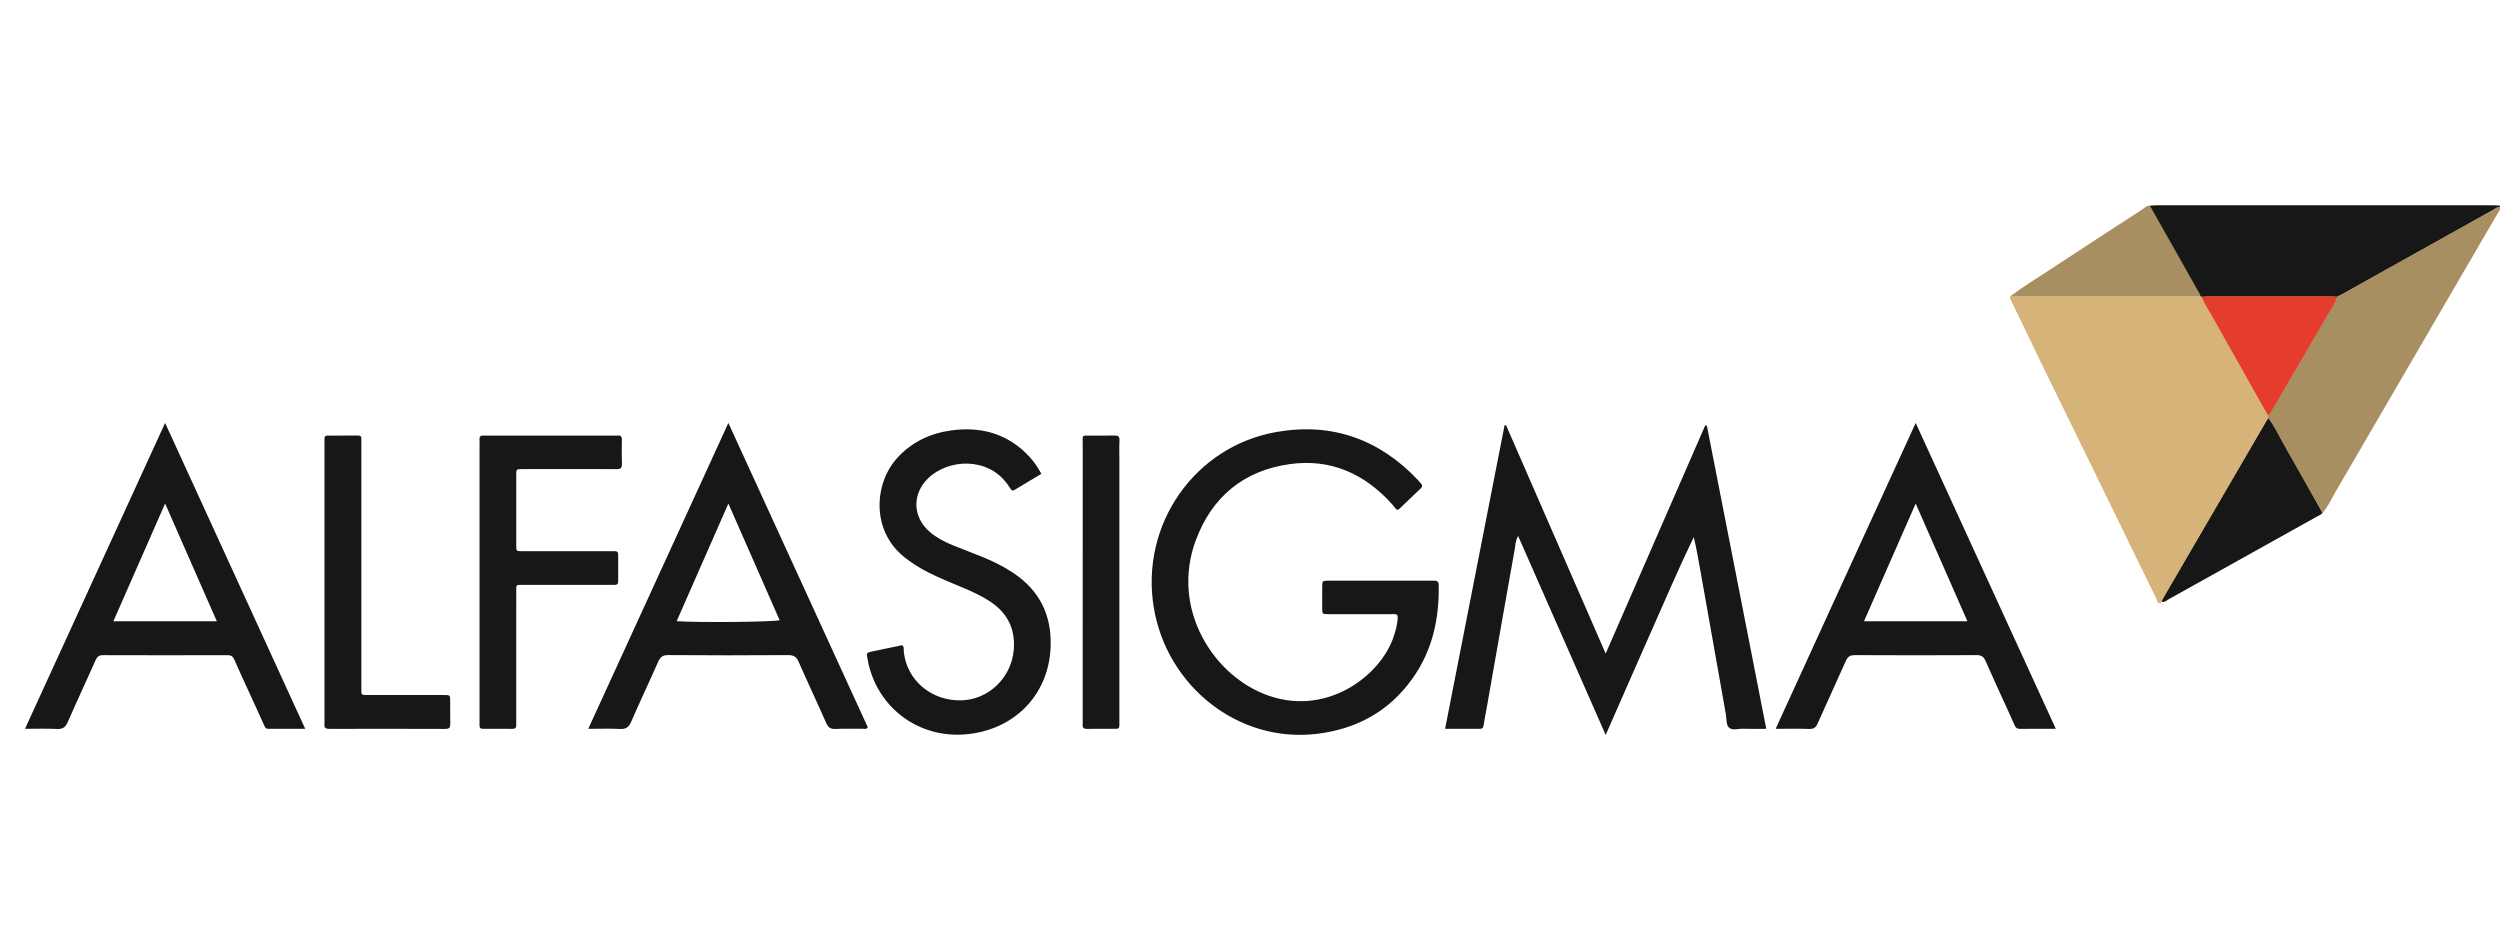 <svg width="300" height="112" viewBox="0 0 300 112" fill="none" xmlns="http://www.w3.org/2000/svg">
<g clip-path="url(#clip0)">
<path fill-rule="evenodd" clip-rule="evenodd" d="M299.696 25.618C293.178 36.819 286.66 48.019 280.135 59.216C279.677 60.002 279.319 60.853 278.696 61.538C278.522 61.769 278.252 61.86 278.014 61.992C272.099 65.296 266.182 68.597 260.261 71.891C260.007 72.033 259.787 72.293 259.441 72.215C259.44 72.21 259.441 72.206 259.441 72.201C259.35 72.225 259.295 72.287 259.263 72.374C258.848 72.418 258.878 72.038 258.773 71.824C256.225 66.62 253.69 61.409 251.148 56.201C249.252 52.316 247.344 48.437 245.45 44.55C244.081 41.739 242.727 38.92 241.371 36.103C241.286 35.925 241.085 35.749 241.295 35.526C242.811 34.382 244.438 33.401 246.022 32.359C249.681 29.951 253.353 27.562 257.027 25.177C257.325 24.984 257.575 24.67 257.985 24.689C258.29 24.672 258.596 24.639 258.901 24.639C272.282 24.636 285.664 24.636 299.045 24.638C299.351 24.638 299.657 24.665 299.963 24.679C299.972 24.742 299.981 24.805 299.99 24.868L299.992 24.87C300.044 25.179 299.831 25.386 299.696 25.618Z" fill="#D6B378"/>
<path fill-rule="evenodd" clip-rule="evenodd" d="M272.181 50.145C272.973 51.165 273.503 52.343 274.138 53.456C275.672 56.142 277.179 58.843 278.696 61.538C278.522 61.769 278.252 61.86 278.014 61.992C272.099 65.296 266.182 68.597 260.261 71.891C260.007 72.033 259.787 72.293 259.441 72.215C259.407 72.049 259.494 71.922 259.571 71.79C263.775 64.575 267.978 57.36 272.181 50.145Z" fill="#181717"/>
<path fill-rule="evenodd" clip-rule="evenodd" d="M259.263 72.373C258.848 72.418 258.878 72.037 258.773 71.823C256.225 66.619 253.69 61.408 251.148 56.2C249.252 52.315 247.344 48.436 245.45 44.549C244.081 41.738 242.727 38.919 241.371 36.102C241.286 35.925 241.085 35.748 241.295 35.525C248.881 35.527 256.466 35.529 264.051 35.53C264.109 35.558 264.166 35.586 264.223 35.613C264.441 36.324 264.879 36.92 265.237 37.557C267.547 41.663 269.861 45.767 272.173 49.871C272.176 49.962 272.178 50.053 272.18 50.144C267.978 57.359 263.775 64.574 259.571 71.789C259.494 71.921 259.407 72.049 259.441 72.214L259.457 72.192C259.353 72.211 259.297 72.28 259.263 72.373Z" fill="#D6B378"/>
<path fill-rule="evenodd" clip-rule="evenodd" d="M257.985 24.688C259.98 28.216 261.974 31.744 263.966 35.272C264.01 35.35 264.024 35.444 264.052 35.53C256.466 35.529 248.881 35.527 241.295 35.525C242.811 34.381 244.438 33.401 246.022 32.358C249.681 29.95 253.354 27.561 257.028 25.176C257.325 24.983 257.575 24.669 257.985 24.688Z" fill="#A88F61"/>
<path fill-rule="evenodd" clip-rule="evenodd" d="M299.992 24.87C299.648 24.807 299.417 25.051 299.159 25.195C293.138 28.553 287.12 31.919 281.101 35.281C280.887 35.401 280.664 35.503 280.445 35.614C280.201 35.6 279.958 35.575 279.714 35.575C274.794 35.573 269.874 35.573 264.953 35.575C264.71 35.575 264.466 35.601 264.223 35.614C264.166 35.586 264.109 35.559 264.051 35.531C264.024 35.445 264.01 35.351 263.966 35.273C261.974 31.744 259.98 28.216 257.985 24.689C258.29 24.672 258.596 24.639 258.901 24.639C272.283 24.636 285.664 24.636 299.046 24.638C299.351 24.638 299.657 24.665 299.963 24.679C299.972 24.742 299.981 24.805 299.99 24.868L299.992 24.87Z" fill="#181717"/>
<path fill-rule="evenodd" clip-rule="evenodd" d="M272.181 50.144C272.178 50.053 272.176 49.962 272.174 49.871C272.452 49.622 272.614 49.291 272.799 48.975C274.896 45.382 277.008 41.796 279.084 38.19C279.567 37.35 280.189 36.575 280.445 35.613C280.664 35.503 280.887 35.4 281.101 35.281C287.12 31.918 293.138 28.553 299.159 25.194C299.417 25.05 299.648 24.806 299.992 24.87C300.044 25.178 299.831 25.385 299.696 25.618C293.178 36.818 286.66 48.019 280.135 59.215C279.677 60.002 279.319 60.852 278.697 61.538C277.179 58.843 275.672 56.142 274.138 53.455C273.503 52.342 272.973 51.165 272.181 50.144Z" fill="#A88F61"/>
<path fill-rule="evenodd" clip-rule="evenodd" d="M264.224 35.615C264.467 35.601 264.711 35.576 264.954 35.576C269.874 35.574 274.795 35.574 279.715 35.576C279.959 35.576 280.202 35.601 280.446 35.614C280.189 36.577 279.568 37.351 279.084 38.191C277.008 41.797 274.896 45.383 272.799 48.977C272.615 49.292 272.453 49.623 272.174 49.872C269.862 45.768 267.548 41.665 265.238 37.559C264.88 36.922 264.442 36.325 264.224 35.615Z" fill="#E43D2D"/>
<path fill-rule="evenodd" clip-rule="evenodd" d="M242.388 87.465C242.054 87.469 241.888 87.329 241.765 87.048C241.456 86.347 241.136 85.651 240.819 84.954C239.968 83.086 239.098 81.226 238.279 79.344C238.055 78.829 237.798 78.612 237.206 78.615C232.327 78.641 227.448 78.641 222.568 78.615C221.977 78.612 221.713 78.829 221.487 79.338C220.383 81.831 219.229 84.303 218.126 86.796C217.91 87.284 217.664 87.493 217.106 87.473C215.821 87.425 214.534 87.458 213.078 87.458C218.675 75.195 224.255 63.046 229.883 50.754C235.499 63.014 241.058 75.148 246.697 87.458C245.14 87.458 243.764 87.447 242.388 87.465ZM229.881 60.424C227.772 65.228 225.735 69.868 223.679 74.549C227.853 74.549 231.915 74.549 236.09 74.549C234.019 69.837 231.982 65.203 229.881 60.424ZM209.148 87.449C208.578 87.428 207.879 87.712 207.469 87.303C207.111 86.945 207.201 86.265 207.106 85.725C206.087 79.989 205.07 74.252 204.053 68.516C203.814 67.167 203.579 65.817 203.248 64.448C201.38 68.332 199.695 72.279 197.956 76.201C196.207 80.145 194.482 84.1 192.683 88.195C189.149 80.162 185.686 72.293 182.175 64.315C181.833 64.913 181.85 65.446 181.761 65.94C180.618 72.339 179.497 78.742 178.369 85.144C178.257 85.778 178.122 86.409 178.029 87.046C177.985 87.35 177.852 87.462 177.553 87.46C176.207 87.452 174.86 87.457 173.411 87.457C175.802 75.259 178.175 63.151 180.547 51.043C180.606 51.034 180.664 51.024 180.722 51.014C184.683 60.093 188.643 69.172 192.682 78.428C196.706 69.204 200.667 60.125 204.629 51.045C204.694 51.058 204.76 51.071 204.826 51.084C207.193 63.166 209.561 75.249 211.953 87.458C210.963 87.458 210.055 87.482 209.148 87.449ZM158.057 88.058C148.642 89.209 140.023 82.369 138.454 72.907C136.807 62.976 143.345 53.545 153.21 51.831C159.818 50.682 165.511 52.691 170.14 57.593C170.266 57.726 170.376 57.876 170.505 58.007C170.722 58.23 170.697 58.415 170.472 58.626C169.621 59.424 168.777 60.228 167.941 61.041C167.715 61.26 167.576 61.174 167.427 60.969C167.318 60.821 167.203 60.676 167.08 60.539C163.789 56.863 159.708 55.006 154.772 55.694C149.258 56.463 145.443 59.608 143.501 64.818C140.433 73.048 145.612 81.245 152.351 83.52C159.345 85.88 165.611 81.095 167.21 76.485C167.402 75.933 167.559 75.373 167.654 74.798C167.708 74.469 167.765 74.131 167.678 73.791C167.389 73.627 167.076 73.708 166.777 73.707C164.321 73.699 161.864 73.705 159.408 73.701C158.672 73.7 158.668 73.692 158.664 72.947C158.66 72.118 158.659 71.289 158.664 70.46C158.669 69.689 158.673 69.683 159.491 69.682C162.347 69.679 165.203 69.681 168.058 69.681C169.378 69.681 170.699 69.688 172.019 69.677C172.407 69.673 172.635 69.726 172.644 70.216C172.722 74.28 171.878 78.09 169.484 81.442C166.683 85.363 162.817 87.476 158.057 88.058ZM134.326 55.171C134.326 60.08 134.326 64.988 134.326 69.896C134.326 75.418 134.328 80.94 134.325 86.462C134.325 87.567 134.431 87.453 133.351 87.457C132.4 87.461 131.449 87.44 130.499 87.466C130.062 87.478 129.868 87.34 129.919 86.892C129.94 86.71 129.923 86.524 129.923 86.34C129.923 75.327 129.921 64.313 129.925 53.301C129.925 52.153 129.75 52.278 130.941 52.269C131.862 52.264 132.783 52.287 133.702 52.261C134.16 52.248 134.367 52.36 134.338 52.871C134.294 53.635 134.326 54.404 134.326 55.171ZM114.249 65.392C115.471 65.887 116.703 66.356 117.925 66.848C119.236 67.376 120.495 68.009 121.669 68.803C124.715 70.861 126.158 73.738 126.082 77.4C125.963 83.144 121.986 87.445 116.186 88.093C110.298 88.752 105.123 84.889 104.102 79.073C103.972 78.334 103.969 78.322 104.664 78.172C105.859 77.913 107.06 77.671 108.26 77.422C108.536 77.635 108.423 77.944 108.45 78.196C108.83 81.682 111.789 84.117 115.334 84.042C118.641 83.972 121.363 81.318 121.648 78C121.863 75.486 120.914 73.587 118.841 72.2C117.841 71.531 116.755 71.035 115.655 70.565C114.246 69.964 112.816 69.409 111.447 68.716C110.432 68.202 109.472 67.604 108.574 66.9C104.473 63.685 104.888 57.911 107.748 54.864C109.504 52.991 111.699 51.974 114.204 51.643C117.463 51.211 120.431 51.895 122.909 54.183C123.726 54.936 124.402 55.803 124.962 56.861C123.874 57.512 122.796 58.149 121.727 58.801C121.506 58.936 121.396 58.842 121.282 58.676C121.161 58.499 121.04 58.321 120.917 58.145C118.561 54.785 113.761 55.048 111.342 57.425C109.426 59.309 109.523 62.069 111.562 63.817C112.362 64.504 113.278 64.999 114.249 65.392ZM103.523 87.452C102.449 87.464 101.372 87.417 100.301 87.473C99.683 87.506 99.383 87.308 99.132 86.734C98.064 84.291 96.914 81.885 95.849 79.441C95.574 78.81 95.242 78.607 94.557 78.612C89.768 78.646 84.979 78.646 80.19 78.611C79.527 78.607 79.233 78.834 78.979 79.412C77.919 81.825 76.783 84.204 75.737 86.623C75.445 87.297 75.079 87.514 74.364 87.475C73.172 87.411 71.973 87.458 70.591 87.458C76.212 75.187 81.772 63.05 87.405 50.753C93.034 63.041 98.588 75.167 104.134 87.272C103.949 87.56 103.713 87.45 103.523 87.452ZM87.405 60.425C85.3 65.213 83.273 69.825 81.2 74.542C83.793 74.724 92.83 74.642 93.556 74.423C91.53 69.812 89.507 65.209 87.405 60.425ZM74.002 56.298C72.252 56.277 70.502 56.29 68.753 56.29C66.727 56.29 64.701 56.286 62.675 56.292C61.963 56.294 61.952 56.305 61.95 56.981C61.945 59.805 61.946 62.629 61.95 65.453C61.951 66.133 61.961 66.143 62.663 66.144C66.132 66.148 69.601 66.146 73.07 66.146C73.284 66.146 73.5 66.157 73.714 66.144C74.009 66.126 74.181 66.221 74.18 66.545C74.177 67.619 74.175 68.694 74.182 69.768C74.184 70.086 74.036 70.19 73.733 70.185C72.935 70.174 72.137 70.182 71.339 70.182C68.545 70.182 65.752 70.179 62.959 70.183C61.814 70.185 61.951 70.065 61.95 71.235C61.946 76.268 61.948 81.302 61.948 86.336C61.948 86.551 61.935 86.766 61.95 86.98C61.975 87.335 61.826 87.467 61.469 87.462C60.303 87.448 59.136 87.451 57.97 87.46C57.649 87.462 57.53 87.32 57.543 87.015C57.553 86.801 57.544 86.585 57.544 86.371C57.544 80.846 57.544 75.321 57.544 69.796C57.544 64.333 57.544 58.869 57.544 53.406C57.544 53.191 57.558 52.975 57.541 52.762C57.515 52.418 57.636 52.239 58.004 52.267C58.187 52.281 58.372 52.269 58.556 52.269C63.56 52.268 68.564 52.268 73.567 52.269C73.751 52.269 73.937 52.284 74.119 52.266C74.539 52.224 74.634 52.434 74.626 52.812C74.607 53.764 74.597 54.716 74.629 55.667C74.646 56.15 74.48 56.304 74.002 56.298ZM53.432 87.469C48.797 87.449 44.161 87.454 39.526 87.464C39.106 87.465 38.881 87.367 38.932 86.902C38.956 86.69 38.936 86.473 38.936 86.258C38.936 80.764 38.936 75.27 38.936 69.775C38.936 64.281 38.936 58.787 38.936 53.293C38.936 53.078 38.945 52.863 38.936 52.648C38.924 52.37 39.062 52.269 39.325 52.269C40.553 52.273 41.781 52.274 43.009 52.267C43.301 52.266 43.371 52.416 43.362 52.669C43.353 52.914 43.361 53.16 43.361 53.405C43.361 62.951 43.361 72.497 43.361 82.043C43.361 82.196 43.361 82.35 43.361 82.503C43.363 83.469 43.288 83.401 44.253 83.401C47.261 83.401 50.27 83.399 53.278 83.403C54.017 83.403 54.021 83.411 54.025 84.149C54.029 85.039 54.01 85.93 54.033 86.819C54.045 87.266 53.952 87.471 53.432 87.469ZM32.199 87.459C31.831 87.461 31.767 87.182 31.655 86.935C31.058 85.624 30.461 84.313 29.863 83.003C29.278 81.721 28.675 80.445 28.115 79.152C27.942 78.751 27.72 78.619 27.286 78.62C22.314 78.635 17.341 78.636 12.369 78.619C11.897 78.618 11.668 78.785 11.482 79.202C10.372 81.692 9.215 84.163 8.124 86.663C7.848 87.296 7.505 87.512 6.818 87.476C5.598 87.412 4.372 87.458 3 87.458C8.617 75.195 14.187 63.035 19.813 50.752C25.44 63.037 31 75.176 36.625 87.456C35.051 87.456 33.625 87.452 32.199 87.459ZM19.814 60.423C17.712 65.206 15.675 69.841 13.604 74.553C17.786 74.553 21.845 74.553 26.02 74.553C23.959 69.861 21.923 65.224 19.814 60.423Z" fill="#181717"/>
</g>
<defs>
<clipPath id="clip0">
<rect width="300" height="112" fill="white"/>
</clipPath>
</defs>
</svg>
